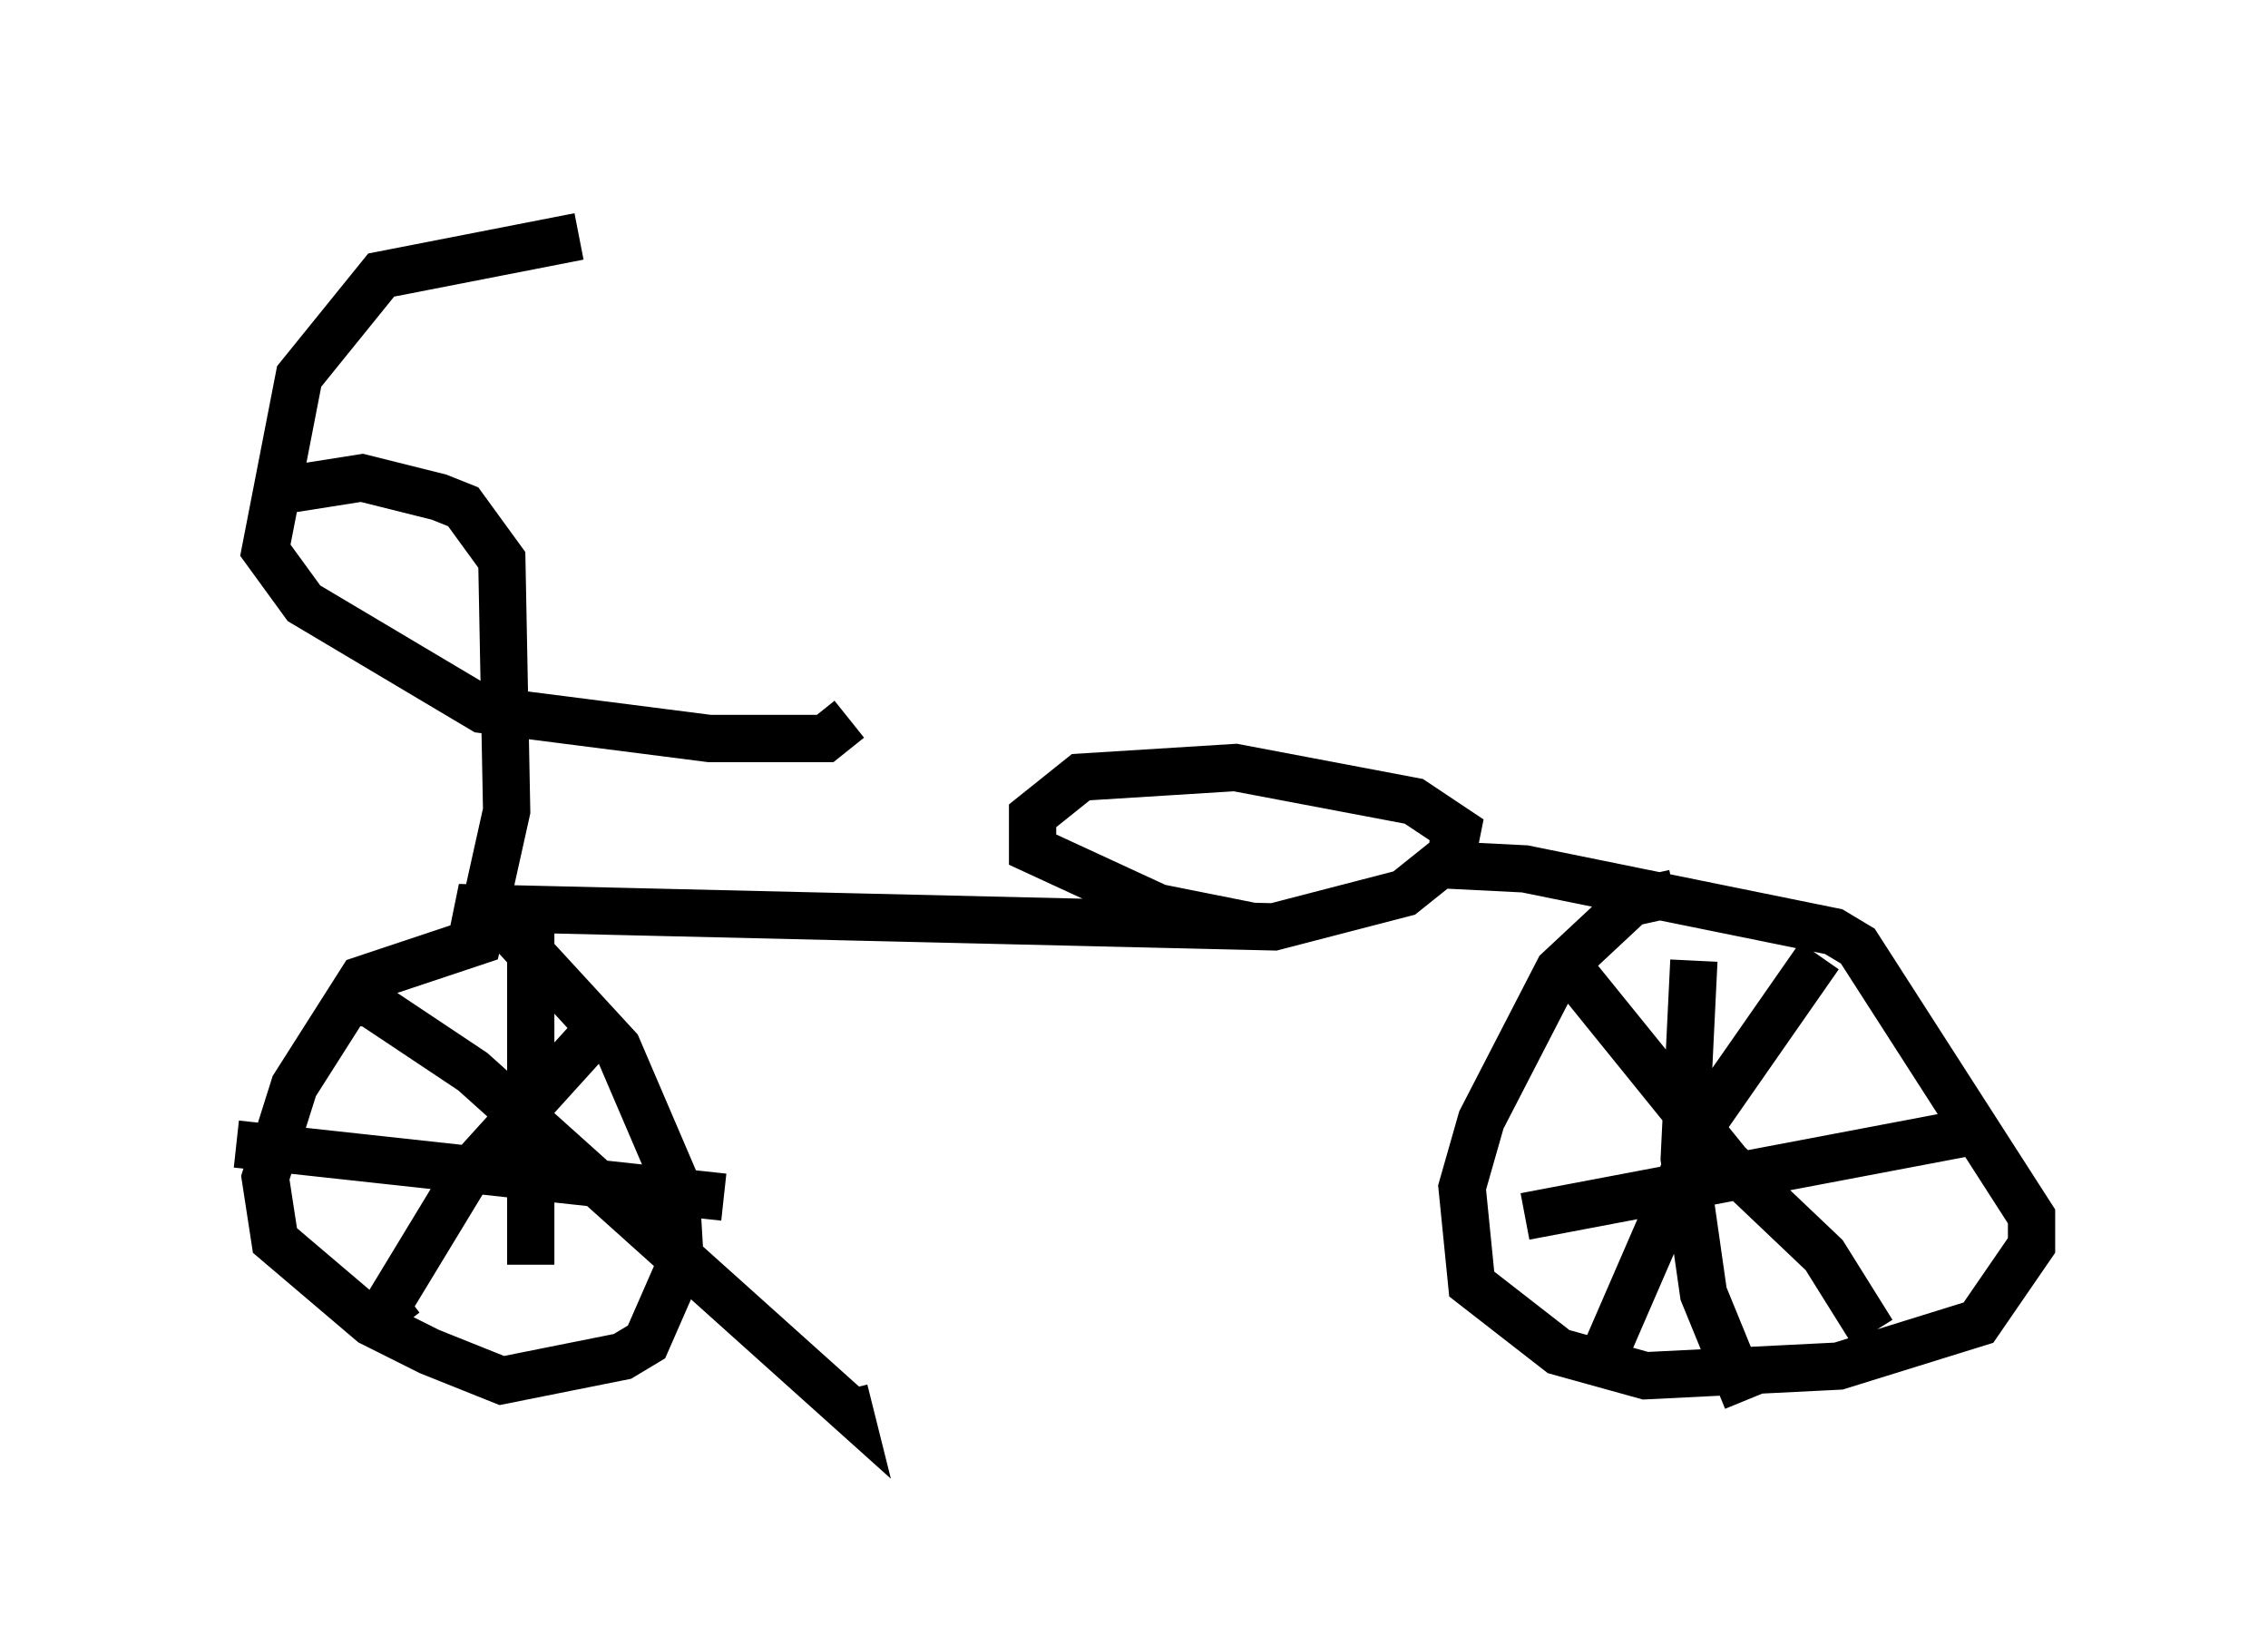 <?xml version="1.0" encoding="utf-8" ?>
<svg baseProfile="full" height="34.807" version="1.1" width="47.975" xmlns="http://www.w3.org/2000/svg" xmlns:ev="http://www.w3.org/2001/xml-events" xmlns:xlink="http://www.w3.org/1999/xlink"><defs /><rect fill="white" height="34.807" width="47.975" x="0" y="0" /><path d="M14.494, 5 m-2.246, 0.0 l-4.185, 0.817 -1.735, 2.144 l-0.715, 3.675 0.817, 1.123 l3.777, 2.246 4.798, 0.613 l2.45, 0.0 0.51, -0.408 m-12.25, -4.798 l1.94, -0.306 1.633, 0.408 l0.51, 0.204 0.817, 1.123 l0.102, 5.308 -0.613, 2.756 l-2.45, 0.817 -1.429, 2.246 l-0.613, 1.94 0.204, 1.327 l2.042, 1.735 1.225, 0.613 l1.531, 0.613 2.552, -0.51 l0.51, -0.306 0.715, -1.633 l-0.102, -1.735 -1.225, -2.858 l-2.348, -2.552 -1.021, -0.408 l17.252, 0.408 2.756, -0.715 l1.021, -0.817 0.102, -0.51 l-0.919, -0.613 -3.777, -0.715 l-3.267, 0.204 -1.021, 0.817 l0.0, 0.715 2.654, 1.225 l2.042, 0.408 m3.675, -1.327 l2.042, 0.102 6.533, 1.327 l0.51, 0.306 3.675, 5.717 l0.0, 0.613 -1.123, 1.633 l-2.96, 0.919 -4.083, 0.204 l-1.838, -0.51 -1.838, -1.429 l-0.204, -2.042 0.408, -1.429 l1.633, -3.165 1.531, -1.429 l0.919, -0.204 m-28.175, 2.246 l0.613, 0.102 2.144, 1.429 l7.963, 7.146 -0.102, -0.408 m-5.002, -7.861 l-2.96, 3.267 -1.735, 2.858 l0.408, -0.306 m2.654, -7.861 l0.0, 7.248 m-6.227, -2.552 l10.311, 1.123 m17.763, -5.002 l3.471, 4.288 2.042, 1.94 l1.021, 1.633 m-1.123, -7.963 l-2.348, 3.369 -2.348, 5.41 m2.042, -8.677 l-0.204, 4.185 0.408, 2.858 l0.919, 2.246 m-4.696, -3.879 l9.698, -1.838 " fill="none" stroke="black" stroke-width="1" /></svg>